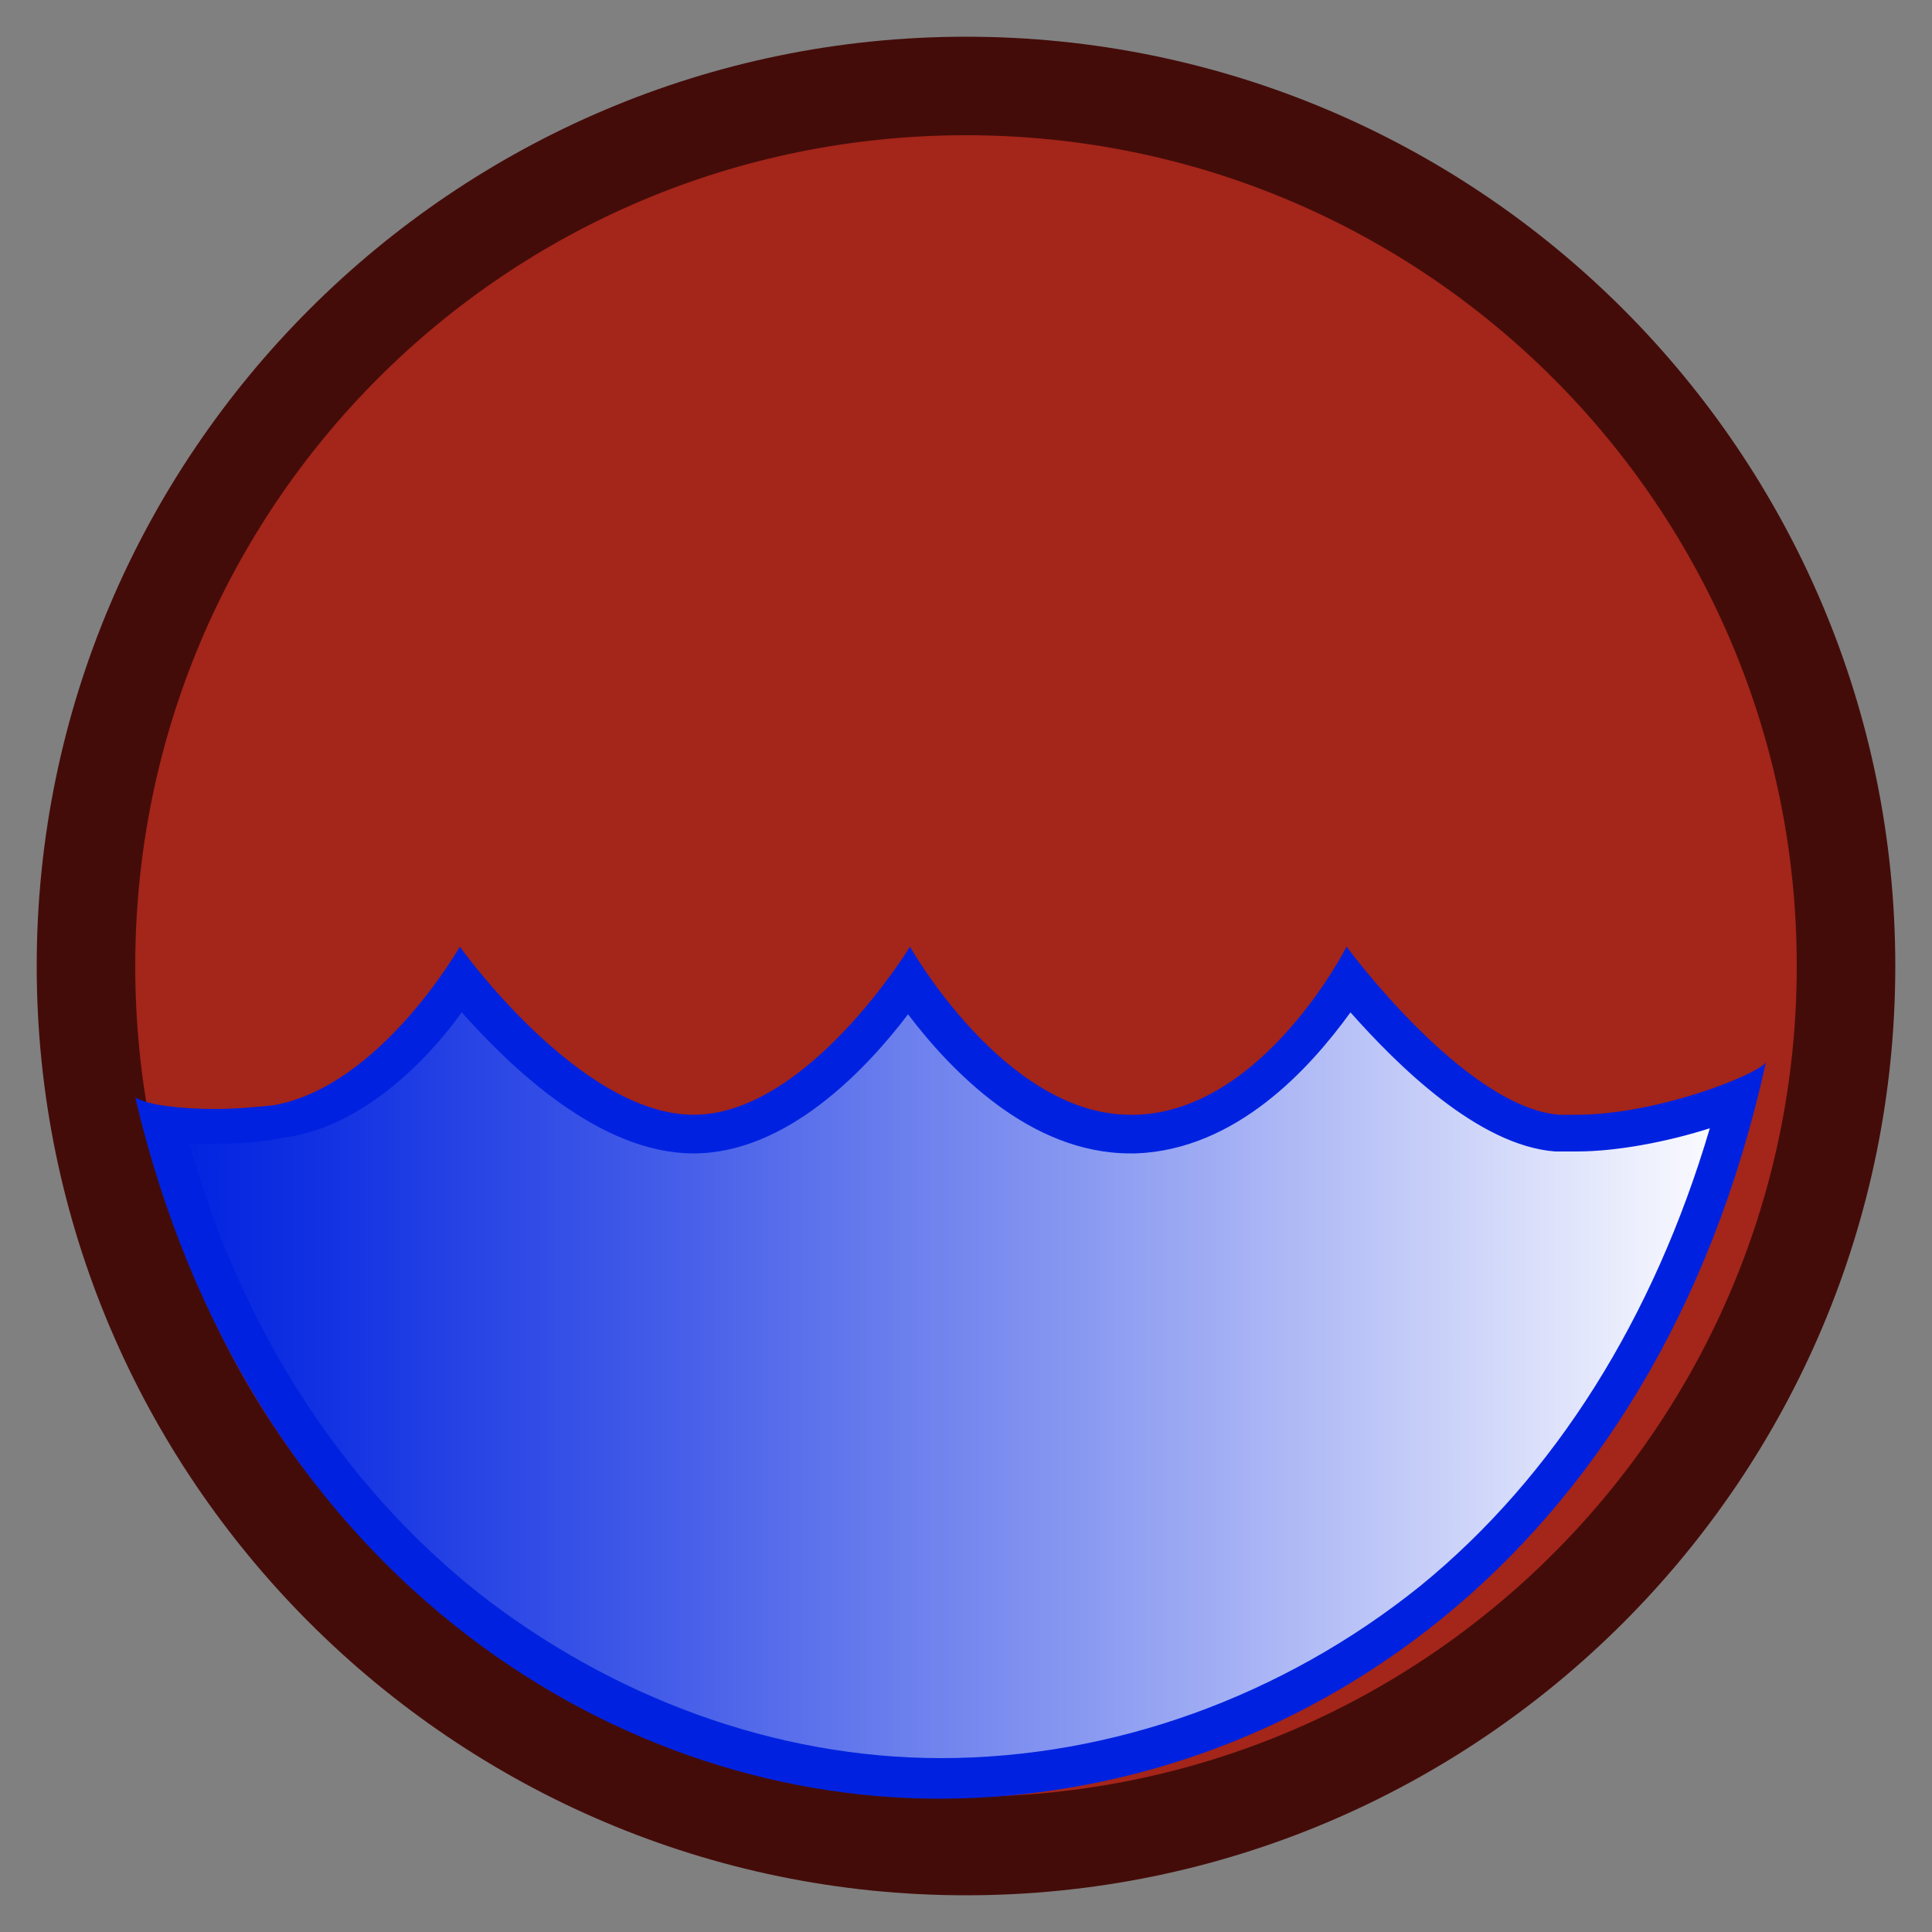 <?xml version="1.0" encoding="iso-8859-1"?>
<!-- Generator: Adobe Illustrator 25.4.1, SVG Export Plug-In . SVG Version: 6.00 Build 0)  -->
<svg version="1.1" id="Layer_1" xmlns="http://www.w3.org/2000/svg" xmlns:xlink="http://www.w3.org/1999/xlink" x="0px" y="0px"
	 viewBox="0 0 100 100" style="enable-background:new 0 0 100 100;" xml:space="preserve">
<rect x="0" y="0" width="100" height="100" fill="#808080" stroke="none"/>
<path style="fill:#A4251A;" d="M50,2.4c6.572,0,12.833,1.332,18.528,3.741c5.695,2.409,10.823,5.894,15.13,10.201
	s7.793,9.435,10.201,15.13C96.268,37.167,97.6,43.428,97.6,50s-1.332,12.833-3.741,18.528c-2.409,5.695-5.894,10.823-10.201,15.13
	s-9.436,7.793-15.13,10.201C62.833,96.268,56.572,97.6,50,97.6s-12.833-1.332-18.528-3.741c-5.695-2.409-10.823-5.894-15.13-10.201
	s-7.792-9.436-10.201-15.13S2.4,56.572,2.4,50s1.332-12.833,3.741-18.528s5.894-10.823,10.201-15.13s9.435-7.792,15.13-10.201
	S43.428,2.4,50,2.4z"/>
<path style="fill:#440C09;" d="M50,1.9c-6.625,0-12.944,1.35-18.695,3.789s-10.936,5.967-15.292,10.324S8.129,25.554,5.69,31.305
	S1.9,43.375,1.9,50s1.35,12.944,3.789,18.695s5.967,10.936,10.324,15.293s9.541,7.884,15.292,10.323S43.375,98.1,50,98.1
	s12.944-1.344,18.695-3.775c5.752-2.431,10.936-5.95,15.293-10.3s7.884-9.531,10.323-15.287S98.1,56.65,98.1,50
	s-1.35-12.981-3.789-18.737s-5.967-10.938-10.323-15.288s-9.54-7.869-15.292-10.3C62.944,3.244,56.625,1.9,50,1.9z M50,93
	c-5.95,0-11.612-1.2-16.759-3.372s-9.778-5.316-13.666-9.203s-7.031-8.519-9.203-13.666C8.2,61.613,7,55.95,7,50
	s1.2-11.612,3.372-16.759s5.316-9.778,9.203-13.666s8.519-7.031,13.666-9.203S44.05,7,50,7s11.613,1.206,16.759,3.386
	s9.778,5.333,13.666,9.226s7.031,8.528,9.203,13.67S93,44.075,93,50s-1.2,11.575-3.372,16.717s-5.316,9.776-9.203,13.67
	s-8.519,7.047-13.666,9.227C61.613,91.794,55.95,93,50,93z"/>
<linearGradient id="SVGID_1_" gradientUnits="userSpaceOnUse" x1="8.3" y1="761.45" x2="89.862" y2="761.45" gradientTransform="matrix(1 0 0 1 0 -690)">
	<stop  offset="0" style="stop-color:#0022E0"/>
	<stop  offset="0.102" style="stop-color:#1231E2"/>
	<stop  offset="0.305" style="stop-color:#4059E8"/>
	<stop  offset="0.591" style="stop-color:#8A9AF1"/>
	<stop  offset="0.946" style="stop-color:#EFF1FD"/>
	<stop  offset="1" style="stop-color:#FFFFFF"/>
</linearGradient>
<path style="fill:url(#SVGID_1_);" d="M48.6,92.1c-3.95,0-8.056-0.656-12.091-2.006c-4.034-1.35-7.997-3.394-11.659-6.169
	s-7.025-6.281-9.859-10.556S9.85,64.05,8.3,58.2c0.25,0.025,0.5,0.05,0.747,0.073c0.247,0.024,0.491,0.046,0.728,0.065
	c0.238,0.018,0.469,0.034,0.691,0.045S10.9,58.4,11.1,58.4c0.3,0,0.6-0.006,0.895-0.017s0.586-0.026,0.867-0.045
	c0.281-0.019,0.554-0.041,0.811-0.065c0.258-0.023,0.502-0.049,0.727-0.073c1.125-0.2,2.188-0.625,3.172-1.184
	s1.891-1.253,2.703-1.991c0.812-0.738,1.531-1.519,2.141-2.253S23.525,51.35,23.9,50.8c0.5,0.625,1.188,1.431,2.016,2.291
	s1.797,1.772,2.859,2.609c1.062,0.837,2.219,1.6,3.422,2.159C33.4,58.419,34.65,58.775,35.9,58.8c1.25,0,2.463-0.331,3.606-0.869
	c1.144-0.537,2.219-1.281,3.194-2.106s1.85-1.731,2.594-2.594c0.744-0.862,1.356-1.681,1.806-2.331
	c0.45,0.65,1.056,1.469,1.797,2.331c0.741,0.862,1.616,1.769,2.603,2.594s2.087,1.569,3.278,2.106
	C55.969,58.469,57.25,58.8,58.6,58.8c0,0,0.013,0,0.033,0s0.048,0,0.079,0s0.066,0,0.098,0c0.033,0,0.064,0,0.09,0
	c1.375-0.05,2.65-0.412,3.814-0.967c1.164-0.555,2.217-1.302,3.149-2.121s1.741-1.709,2.417-2.551s1.22-1.635,1.62-2.26
	c0.475,0.6,1.125,1.375,1.897,2.205s1.666,1.714,2.628,2.532c0.962,0.819,1.994,1.572,3.041,2.139s2.109,0.948,3.134,1.023
	c0.075,0,0.15,0,0.227,0c0.077,0,0.155,0,0.236,0s0.166,0,0.255,0s0.182,0,0.282,0c0.675,0,1.394-0.056,2.128-0.155
	c0.734-0.098,1.484-0.239,2.222-0.407s1.463-0.366,2.147-0.577C88.781,57.45,89.425,57.225,90,57
	c-1.675,6.475-4.156,11.906-7.172,16.411c-3.016,4.505-6.566,8.083-10.378,10.852c-3.812,2.769-7.887,4.728-11.953,5.995
	C56.431,91.525,52.375,92.1,48.6,92.1z"/>
<path style="fill:#0022E0;" d="M23.9,52.4c0.625,0.7,1.381,1.506,2.241,2.322C27,55.538,27.962,56.363,29,57.1
	s2.15,1.388,3.309,1.853c1.159,0.466,2.366,0.747,3.591,0.747c1.2,0,2.356-0.269,3.45-0.717s2.125-1.077,3.075-1.796
	c0.95-0.719,1.819-1.528,2.587-2.339S46.45,53.225,47,52.5c0.55,0.725,1.219,1.537,1.994,2.348c0.775,0.811,1.656,1.621,2.631,2.34
	s2.044,1.347,3.194,1.795C55.969,59.431,57.2,59.7,58.5,59.7c0.025,0,0.05,0,0.075,0c0.025,0,0.05,0,0.075,0s0.05,0,0.075,0
	c0.025,0,0.05,0,0.075,0c1.3-0.05,2.512-0.35,3.633-0.817s2.149-1.102,3.08-1.821c0.931-0.719,1.766-1.522,2.498-2.327
	c0.733-0.805,1.364-1.611,1.889-2.335c0.6,0.675,1.312,1.444,2.106,2.222C72.8,55.4,73.675,56.188,74.6,56.9s1.9,1.35,2.894,1.828
	S79.5,59.525,80.5,59.6c0.075,0,0.156,0,0.242,0s0.176,0,0.27,0s0.19,0,0.289,0c0.099,0,0.199,0,0.299,0
	c0.525,0,1.081-0.031,1.655-0.089c0.573-0.058,1.164-0.142,1.757-0.249c0.594-0.106,1.191-0.234,1.777-0.379
	c0.586-0.145,1.161-0.308,1.711-0.483c-0.725,2.45-1.587,4.8-2.583,7.036s-2.124,4.358-3.38,6.352
	c-1.256,1.993-2.64,3.859-4.148,5.582S75.25,80.675,73.5,82.1c-1.775,1.425-3.656,2.694-5.619,3.795s-4.006,2.036-6.106,2.793
	c-2.1,0.756-4.256,1.334-6.444,1.723C53.144,90.8,50.925,91,48.7,91c-2.125,0-4.25-0.194-6.352-0.57
	c-2.101-0.376-4.18-0.936-6.21-1.667c-2.032-0.731-4.016-1.635-5.93-2.699S26.45,83.775,24.7,82.4c-1.75-1.4-3.388-2.95-4.902-4.637
	c-1.514-1.688-2.904-3.513-4.16-5.463s-2.378-4.025-3.355-6.213S10.475,61.6,9.8,59.2c0.125,0,0.25,0,0.373,0s0.246,0,0.365,0
	s0.234,0,0.345,0c0.111,0,0.217,0,0.317,0c0.3,0,0.606-0.006,0.911-0.019c0.305-0.013,0.608-0.031,0.901-0.056
	c0.294-0.025,0.578-0.056,0.846-0.094S14.375,58.95,14.6,58.9c1.025-0.125,2.006-0.438,2.93-0.875s1.789-1,2.583-1.625
	s1.516-1.312,2.152-2C22.9,53.713,23.45,53.025,23.9,52.4 M69.7,49c0,0-0.269,0.531-0.775,1.331s-1.25,1.869-2.2,2.944
	s-2.106,2.156-3.438,2.981C61.956,57.081,60.45,57.65,58.8,57.7c-0.025,0-0.05,0-0.075,0c-0.025,0-0.05,0-0.075,0
	c-0.025,0-0.05,0-0.075,0c-0.025,0-0.05,0-0.075,0c-1.625,0-3.15-0.544-4.523-1.359s-2.596-1.903-3.615-2.991
	c-1.018-1.088-1.834-2.175-2.395-2.991S47.1,49,47.1,49s-0.331,0.544-0.92,1.359c-0.589,0.816-1.436,1.903-2.468,2.991
	c-1.031,1.088-2.246,2.175-3.573,2.991S37.375,57.7,35.9,57.7l0,0l0,0l0,0l0,0c-1.475,0-2.969-0.544-4.38-1.359
	s-2.739-1.903-3.882-2.991c-1.144-1.088-2.104-2.175-2.777-2.991S23.8,49,23.8,49s-0.256,0.45-0.726,1.141
	c-0.47,0.691-1.155,1.622-2.01,2.584c-0.856,0.963-1.885,1.956-3.043,2.772c-1.158,0.816-2.445,1.453-3.82,1.703
	c-0.225,0.025-0.462,0.05-0.709,0.073c-0.247,0.024-0.503,0.046-0.766,0.065c-0.262,0.018-0.531,0.034-0.803,0.045
	C11.65,57.394,11.375,57.4,11.1,57.4c-0.425,0-0.856-0.013-1.273-0.037C9.41,57.338,9.007,57.3,8.638,57.25
	c-0.369-0.05-0.704-0.112-0.983-0.188C7.375,56.987,7.15,56.9,7,56.8c1.425,6.075,3.656,11.381,6.472,15.924
	c2.816,4.542,6.216,8.321,9.978,11.34s7.888,5.278,12.153,6.783C39.869,92.35,44.275,93.1,48.6,93.1
	c4.525,0,9.106-0.763,13.522-2.311c4.416-1.549,8.666-3.883,12.528-7.027s7.337-7.097,10.203-11.883S89.975,61.475,91.4,55
	c-0.15,0.175-0.581,0.431-1.208,0.717c-0.627,0.286-1.449,0.601-2.38,0.895c-0.931,0.294-1.972,0.566-3.036,0.764
	C83.713,57.575,82.625,57.7,81.6,57.7c-0.075,0-0.15,0-0.225,0c-0.075,0-0.15,0-0.225,0c-0.075,0-0.15,0-0.225,0
	c-0.075,0-0.15,0-0.225,0c-1.225-0.1-2.525-0.694-3.786-1.528s-2.483-1.909-3.551-2.972c-1.069-1.062-1.985-2.112-2.633-2.897
	C70.081,49.519,69.7,49,69.7,49L69.7,49L69.7,49L69.7,49L69.7,49z"/>
</svg>
